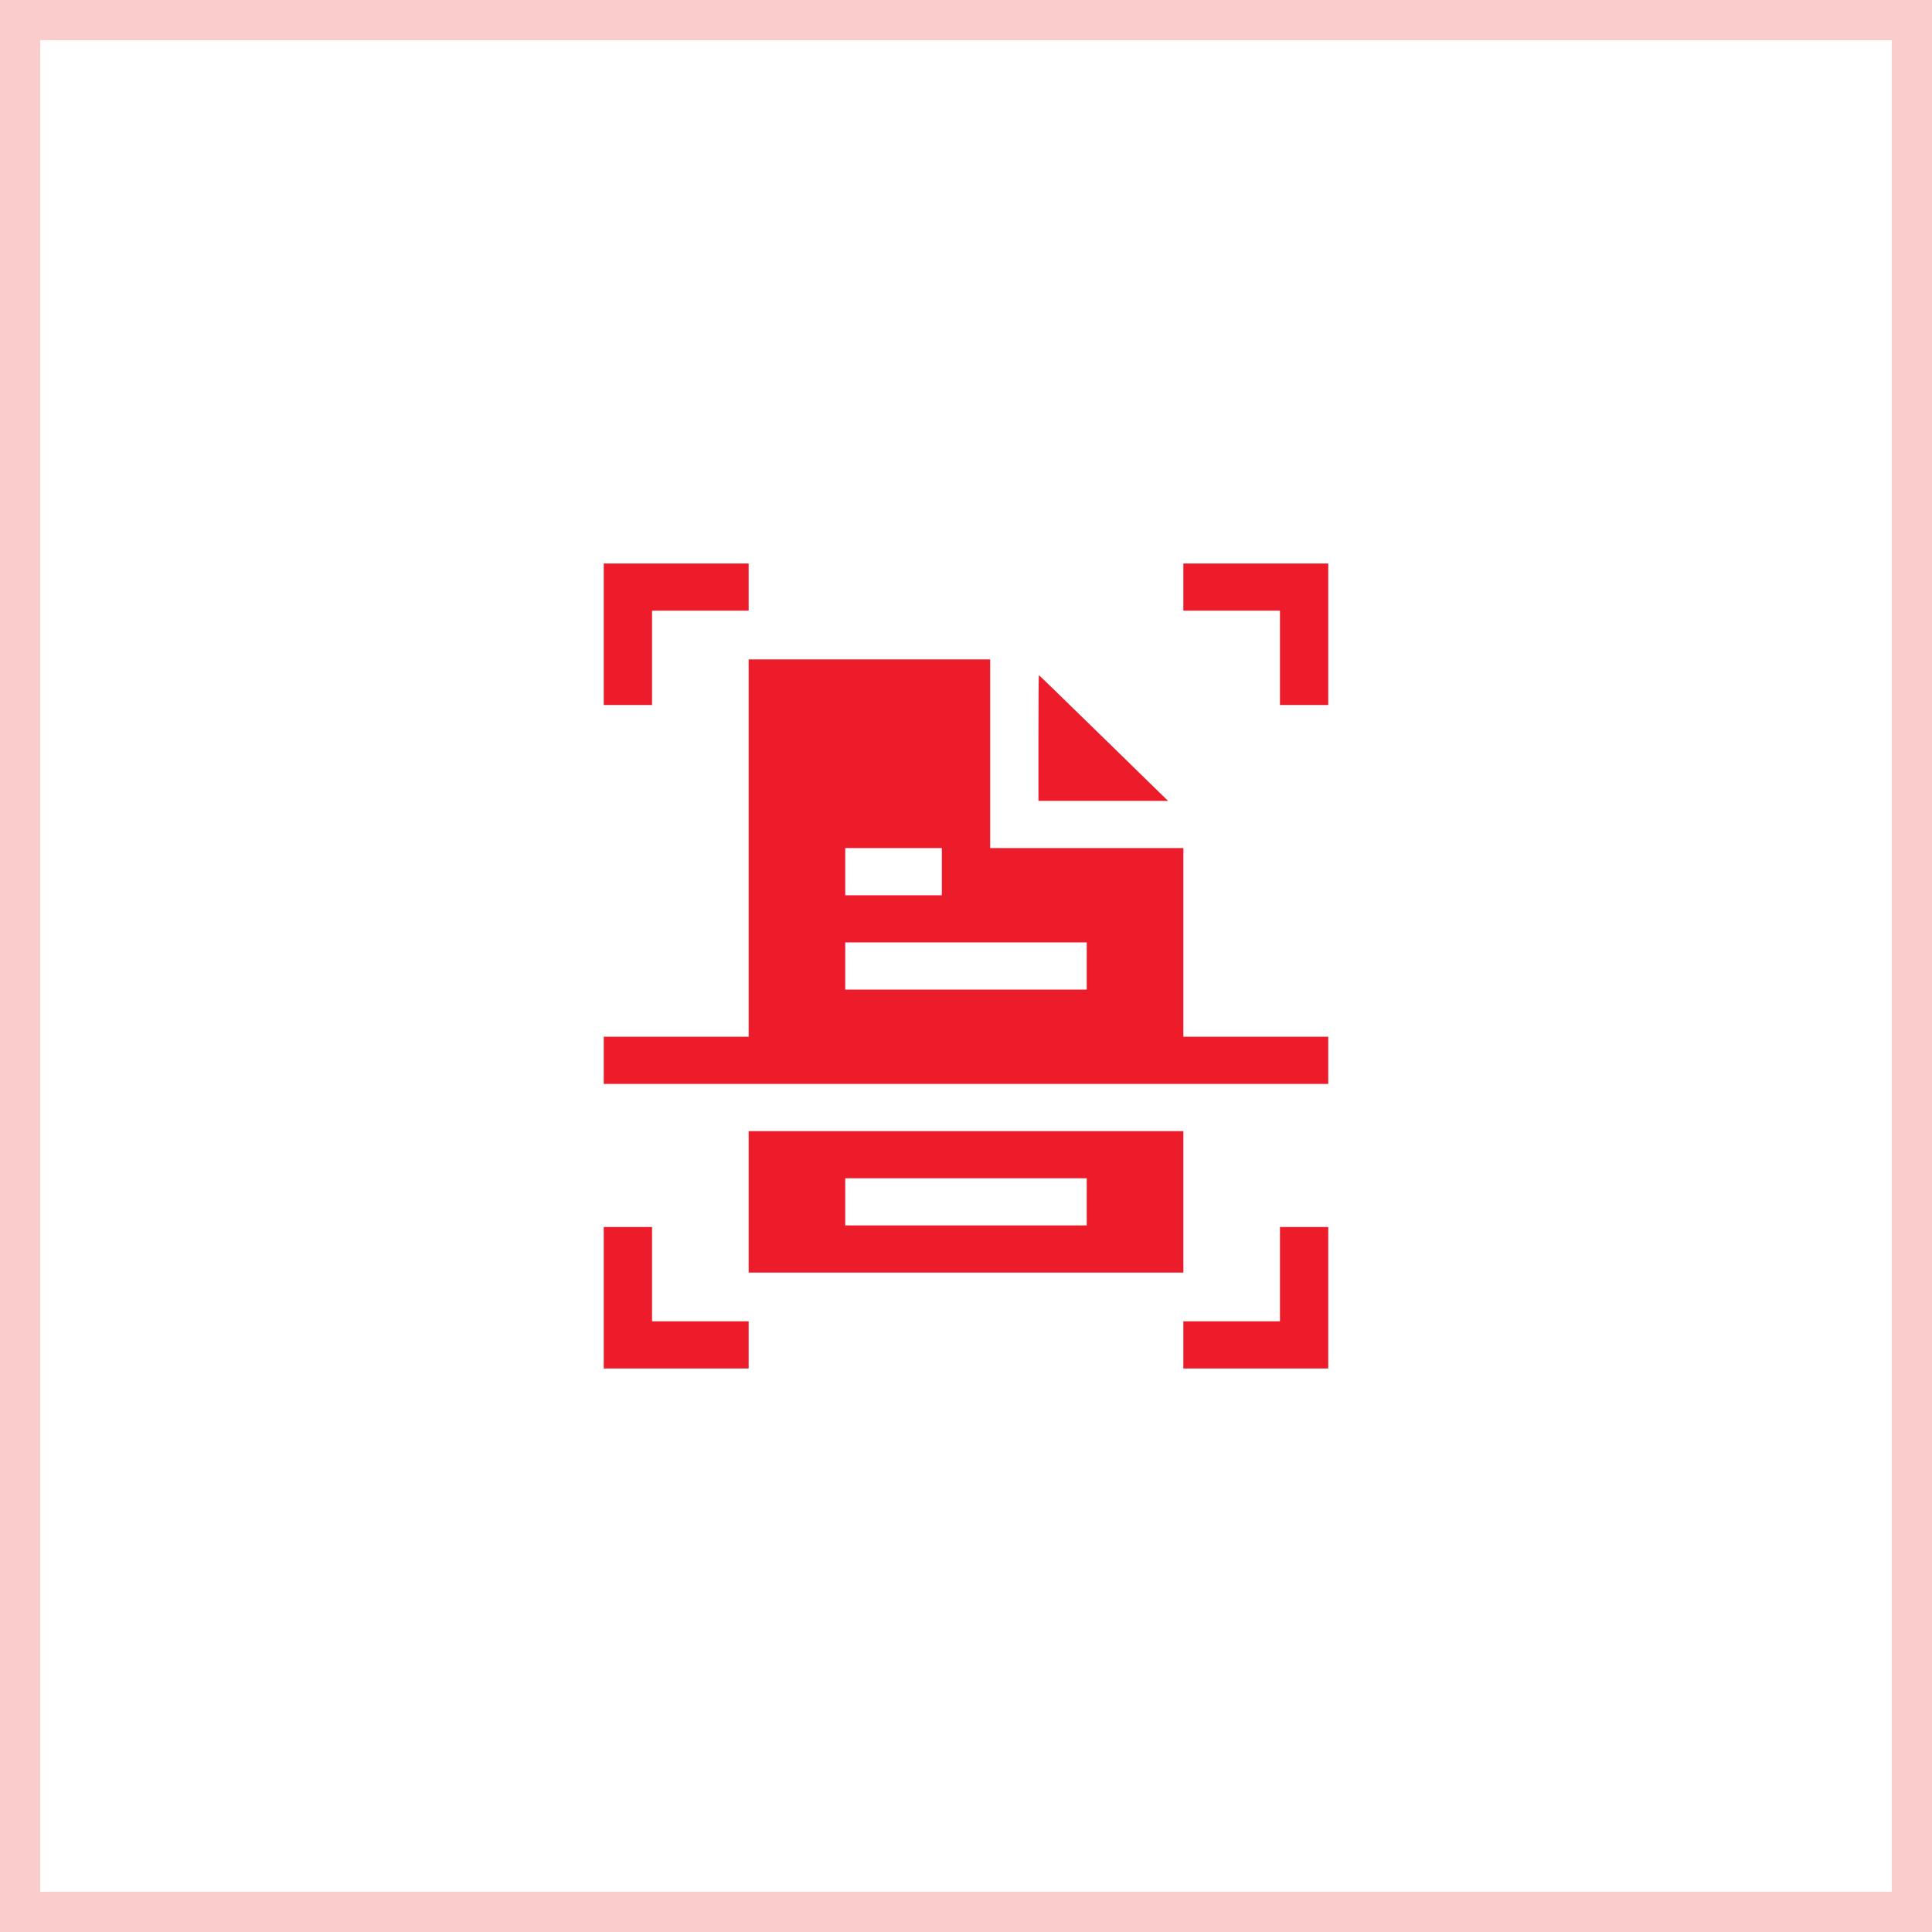 <svg width="48" height="48" viewBox="0 0 48 48" fill="none" xmlns="http://www.w3.org/2000/svg">
<rect x="0.5" y="0.5" width="47" height="47" stroke="#E90707" stroke-opacity="0.2"/>
<path fill-rule="evenodd" clip-rule="evenodd" d="M15 15.758V17.516H15.6H16.2V16.344V15.172H17.4H18.6V14.586V14H16.8H15V15.758ZM29.4 14.586V15.172H30.6H31.8V16.344V17.516H32.4H33V15.758V14H31.2H29.4V14.586ZM18.6 21.07V25.758H16.8H15V26.344V26.93H24H33V26.344V25.758H31.2H29.4V23.414V21.07H27H24.6V18.727V16.383H21.6H18.6V21.07ZM25.8 18.336V19.898H27.41H29.02L27.42 18.336C26.54 17.477 25.816 16.773 25.81 16.773C25.805 16.773 25.8 17.477 25.8 18.336ZM23.4 21.656V22.242H22.2H21V21.656V21.07H22.2H23.4V21.656ZM27 24V24.586H24H21V24V23.414H24H27V24ZM18.6 29.859V31.617H24H29.4V29.859V28.102H24H18.6V29.859ZM27 29.859V30.445H24H21V29.859V29.273H24H27V29.859ZM15 32.242V34H16.8H18.6V33.414V32.828H17.4H16.2V31.656V30.484H15.6H15V32.242ZM31.8 31.656V32.828H30.6H29.4V33.414V34H31.2H33V32.242V30.484H32.4H31.8V31.656Z" fill="#EC1C2A"/>
</svg>
